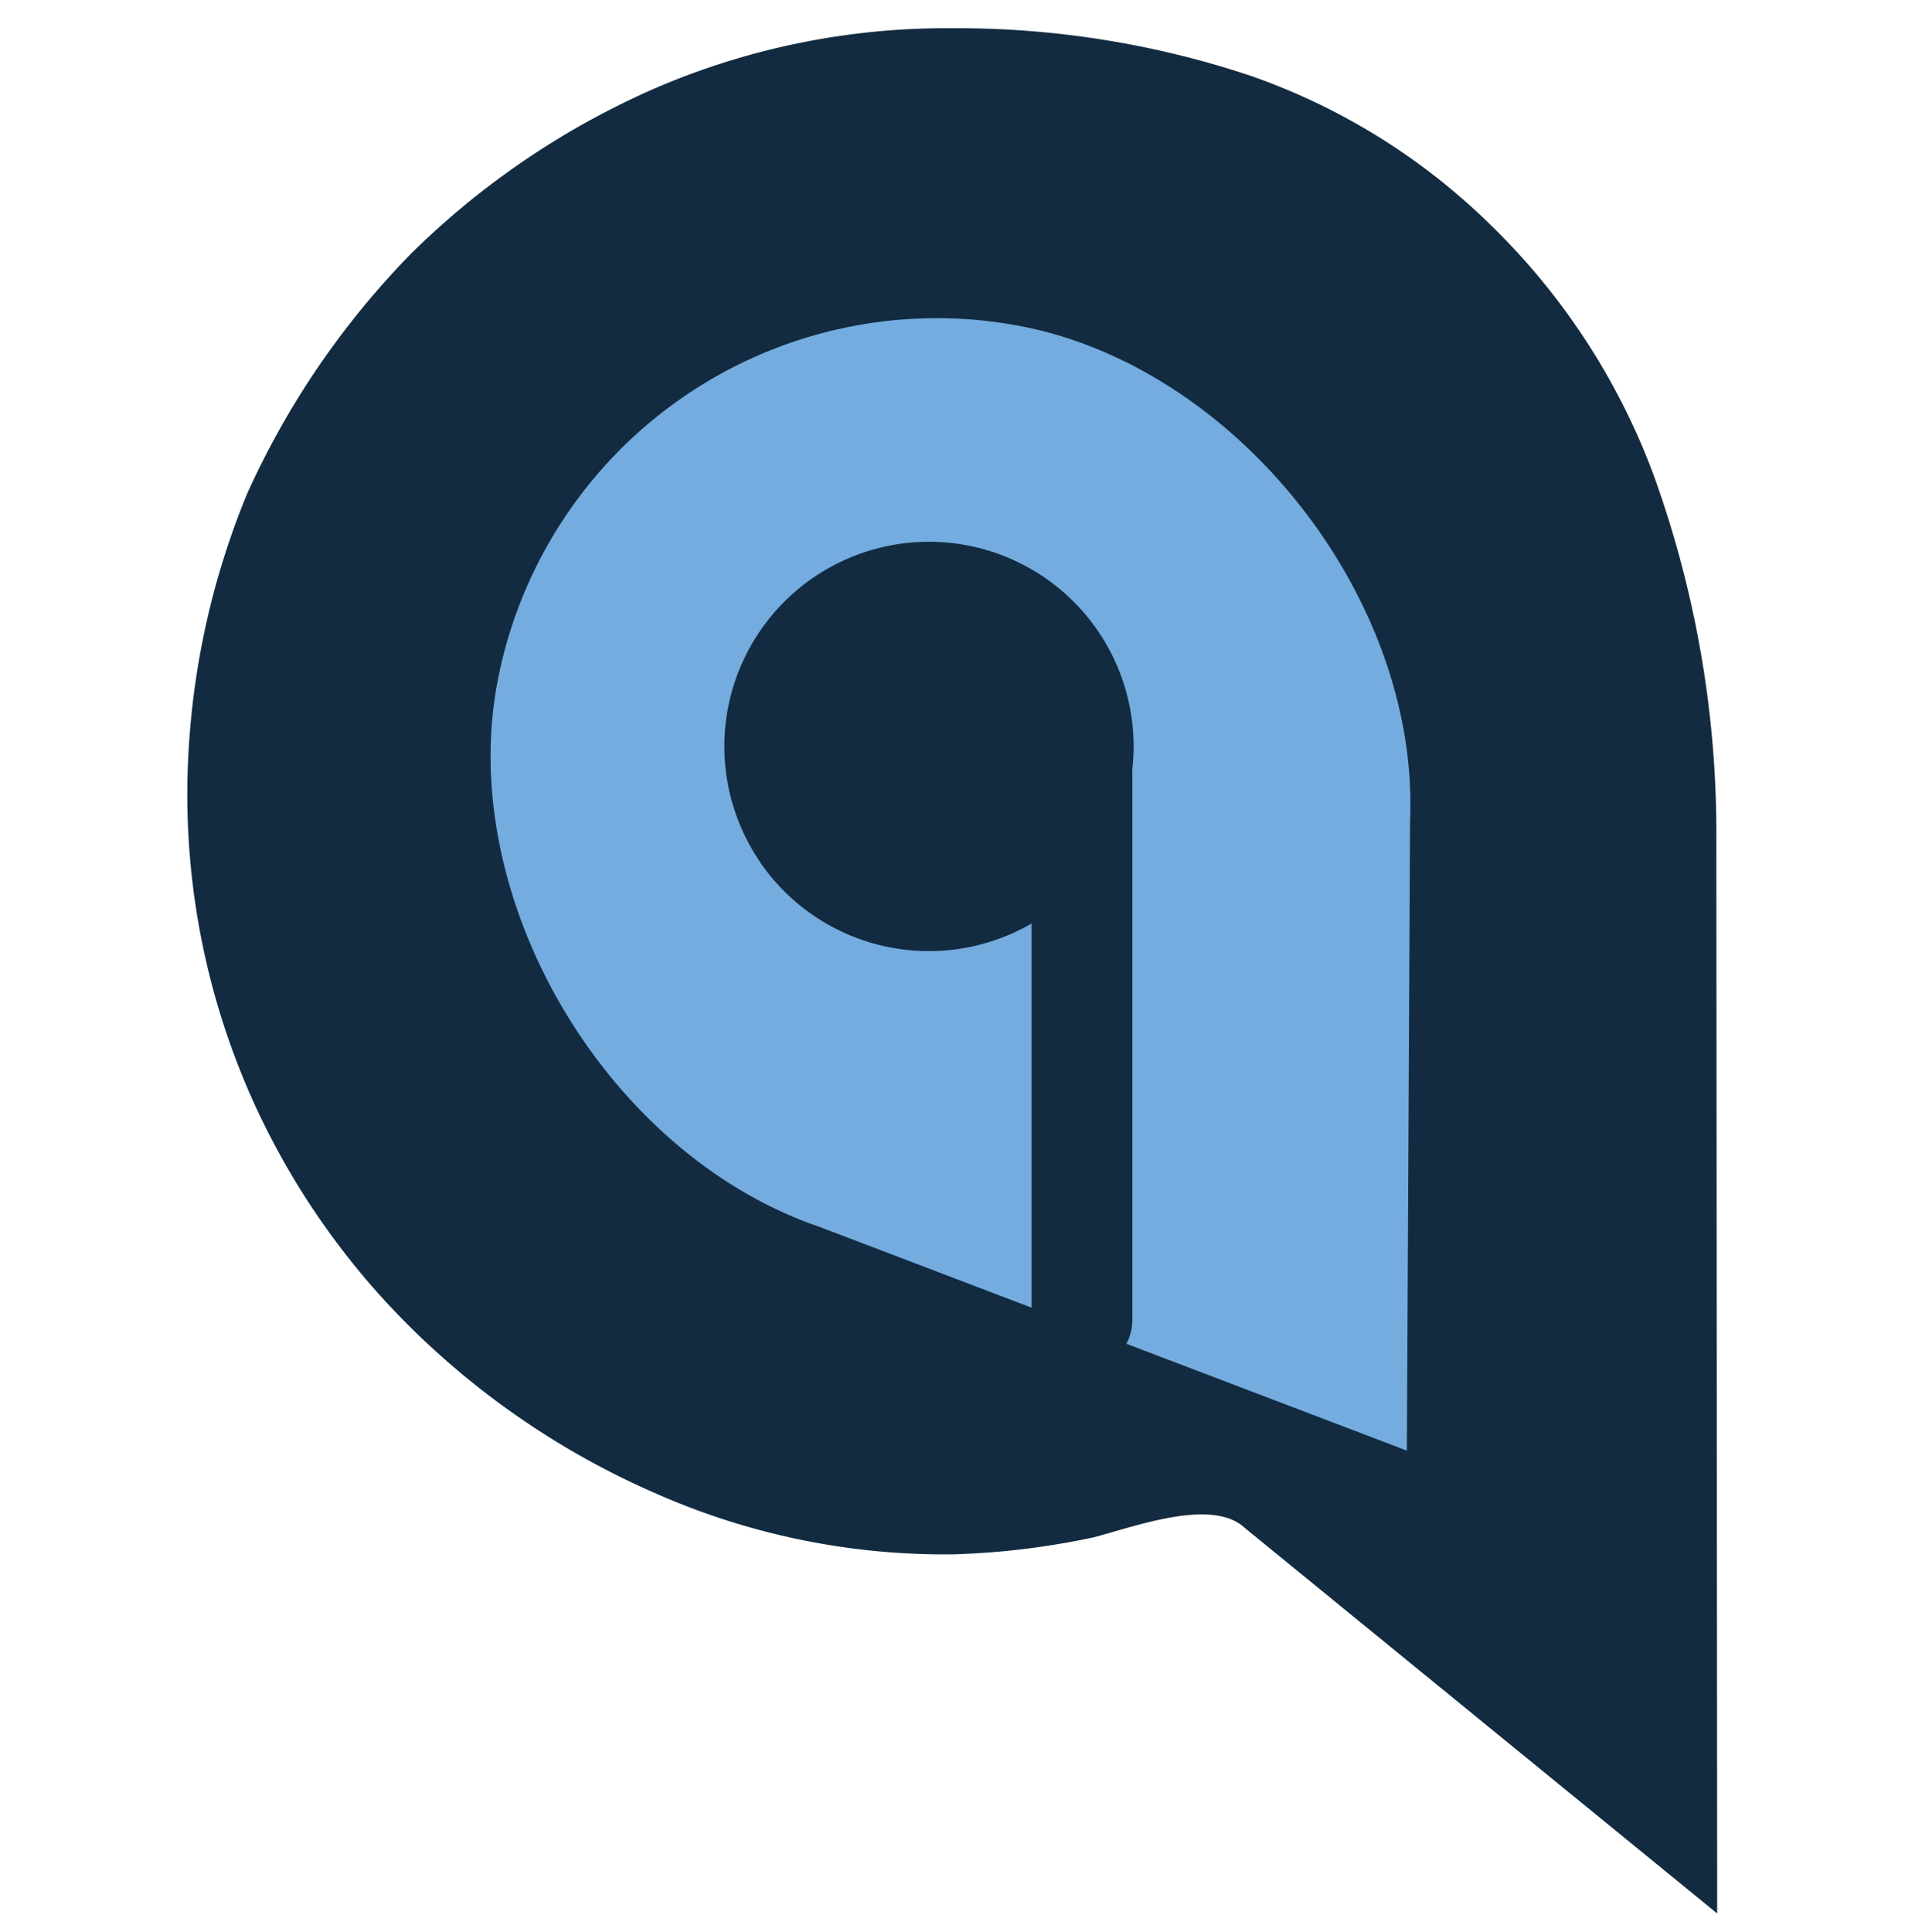 <svg id="Capa_1" data-name="Capa 1" xmlns="http://www.w3.org/2000/svg" viewBox="0 0 113.39 115">
    <defs>
        <style>
            .cls-1{fill:#fff;}.cls-2{fill:#122b40;}.cls-2,.cls-4{stroke:#122b40;stroke-miterlimit:10;}.cls-3{fill:#74acdf;}.cls-4{fill:none;stroke-linecap:round;stroke-width:6px;}
        </style>
    </defs>
    <title>autoq_bg</title>
    <rect class="cls-1" width="113.39" height="115"/>
    <path class="cls-2"
          d="M98,28.56A39.77,39.77,0,0,0,88.33,13.7,37.89,37.89,0,0,0,74.18,4.95,54.71,54.71,0,0,0,56.66,2.18,43.28,43.28,0,0,0,39.15,5.73a47.5,47.5,0,0,0-14.32,9.71A49,49,0,0,0,15.16,29.6a46.63,46.63,0,0,0-3.51,17.52,43.91,43.91,0,0,0,3.57,17.52,44.48,44.48,0,0,0,9.71,14.14,47.5,47.5,0,0,0,14.35,9.66A42,42,0,0,0,56.79,92,46,46,0,0,0,65,91c2.79-.75,7.29-2.42,9.43-.44l27.28,22.26L101.66,50A62.14,62.14,0,0,0,98,28.56Z"/>
    <path class="cls-3"
          d="M48.74,73l35,13.33.19-37.47c.57-13.25-10.3-27-23.22-29.46A26.62,26.62,0,0,0,29.6,40.63h0C27.17,53.58,36.12,68.67,48.74,73ZM45.25,51.31a12.18,12.18,0,1,1,16.93,3.16h0a12.19,12.19,0,0,1-16.94-3.16Z"/>
    <line class="cls-4" x1="64.4" y1="46.16" x2="64.4" y2="78.56"/>
</svg>